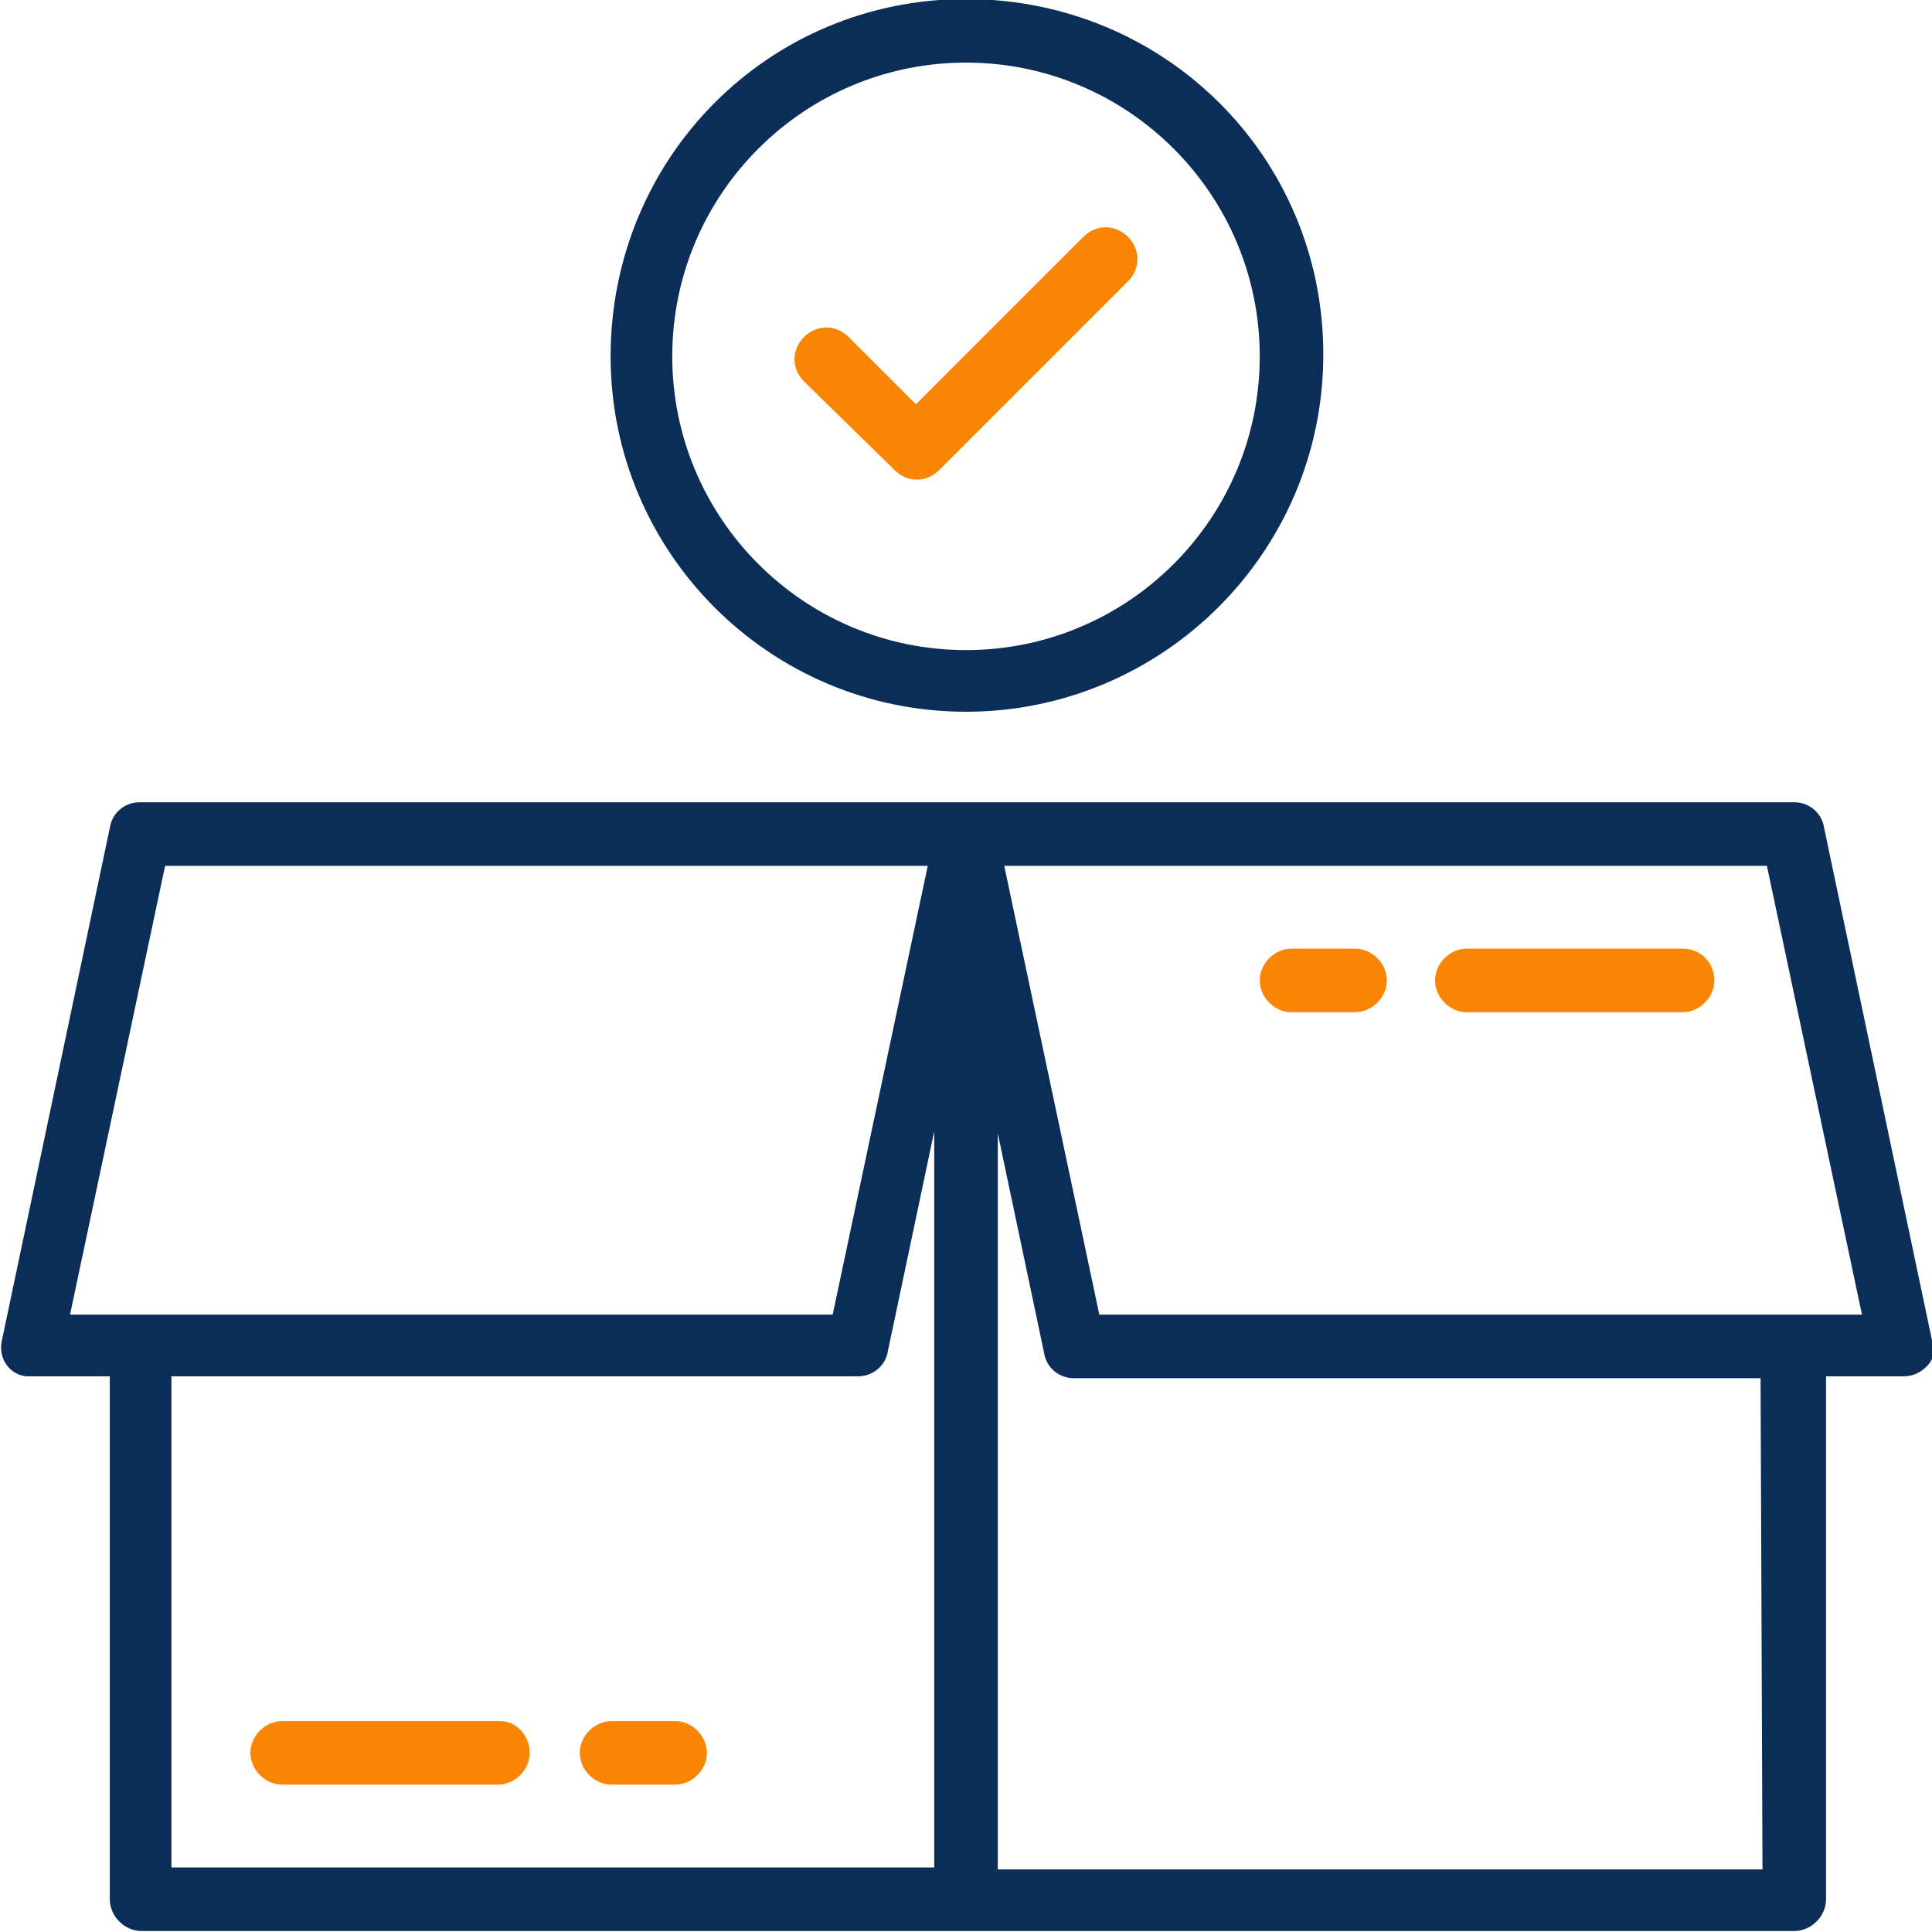 <svg xmlns="http://www.w3.org/2000/svg" viewBox="0 0 100.2 100.3" width="60" height="60"><style>.a{fill:#0B2E58;stroke-width:0.3;stroke:#0B2E58;}.b{fill:#FA8503;stroke-width:0.3;stroke:#FA8503;}</style><path d="M100.1 69.6l-5.6-26.6c-0.1-0.7-0.7-1.2-1.4-1.2H7.2c-0.7 0-1.3 0.5-1.4 1.2L0.2 69.6c-0.2 0.8 0.3 1.6 1.1 1.7 0.1 0 0.2 0 0.3 0H5.8v27.3c0 0.8 0.7 1.5 1.5 1.5 0 0 0 0 0 0h85.8c0.8 0 1.5-0.7 1.5-1.5 0 0 0 0 0 0V71.3h4.2c0.8 0 1.5-0.7 1.5-1.5C100.1 69.8 100.1 69.7 100.1 69.6L100.1 69.6zM8.4 44.8h39.9l-5 23.6H3.4L8.4 44.8zM8.7 71.3h35.8c0.7 0 1.3-0.5 1.4-1.2l2.7-12.8v39.8H8.7V71.3zM91.6 97.2H51.6V57.4l2.7 12.8c0.1 0.7 0.7 1.2 1.4 1.2h35.8L91.6 97.2zM56.9 68.4l-5-23.6h39.9l5 23.6H56.9z" class="a"/><path d="M25.9 89.5H14.6c-0.8 0-1.5 0.7-1.5 1.5s0.7 1.5 1.5 1.5h11.2c0.8 0 1.5-0.7 1.5-1.5S26.7 89.5 25.9 89.5z" class="b"/><path d="M35 89.5h-3.3c-0.8 0-1.5 0.7-1.5 1.5s0.7 1.5 1.5 1.5h3.3c0.8 0 1.5-0.7 1.5-1.5S35.8 89.5 35 89.5z" class="b"/><path d="M87.3 49.4H76.1c-0.8 0-1.5 0.7-1.5 1.5s0.7 1.5 1.5 1.5h11.2c0.8 0 1.5-0.7 1.5-1.5S88.2 49.4 87.3 49.4z" class="b"/><path d="M70.3 49.4H67c-0.8 0-1.5 0.7-1.5 1.5s0.7 1.5 1.5 1.5h3.3c0.8 0 1.5-0.7 1.5-1.5S71.1 49.4 70.3 49.4z" class="b"/><path d="M50.1 36.8c10.1 0 18.4-8.2 18.4-18.4S60.3 0.1 50.1 0.1 31.8 8.3 31.8 18.5C31.8 28.6 40 36.8 50.1 36.8zM50.1 3.1c8.5 0 15.4 6.9 15.4 15.4s-6.9 15.4-15.4 15.4 -15.4-6.9-15.4-15.4C34.7 10 41.6 3.1 50.1 3.1z" class="a"/><path d="M46.5 24.3c0.6 0.6 1.5 0.6 2.1 0l0 0 9.8-9.8c0.6-0.6 0.6-1.5 0-2.1 -0.6-0.6-1.5-0.6-2.1 0l-8.8 8.8 -3.6-3.6c-0.6-0.6-1.5-0.6-2.1 0s-0.6 1.5 0 2.1l0 0L46.5 24.3z" class="b"/></svg>
